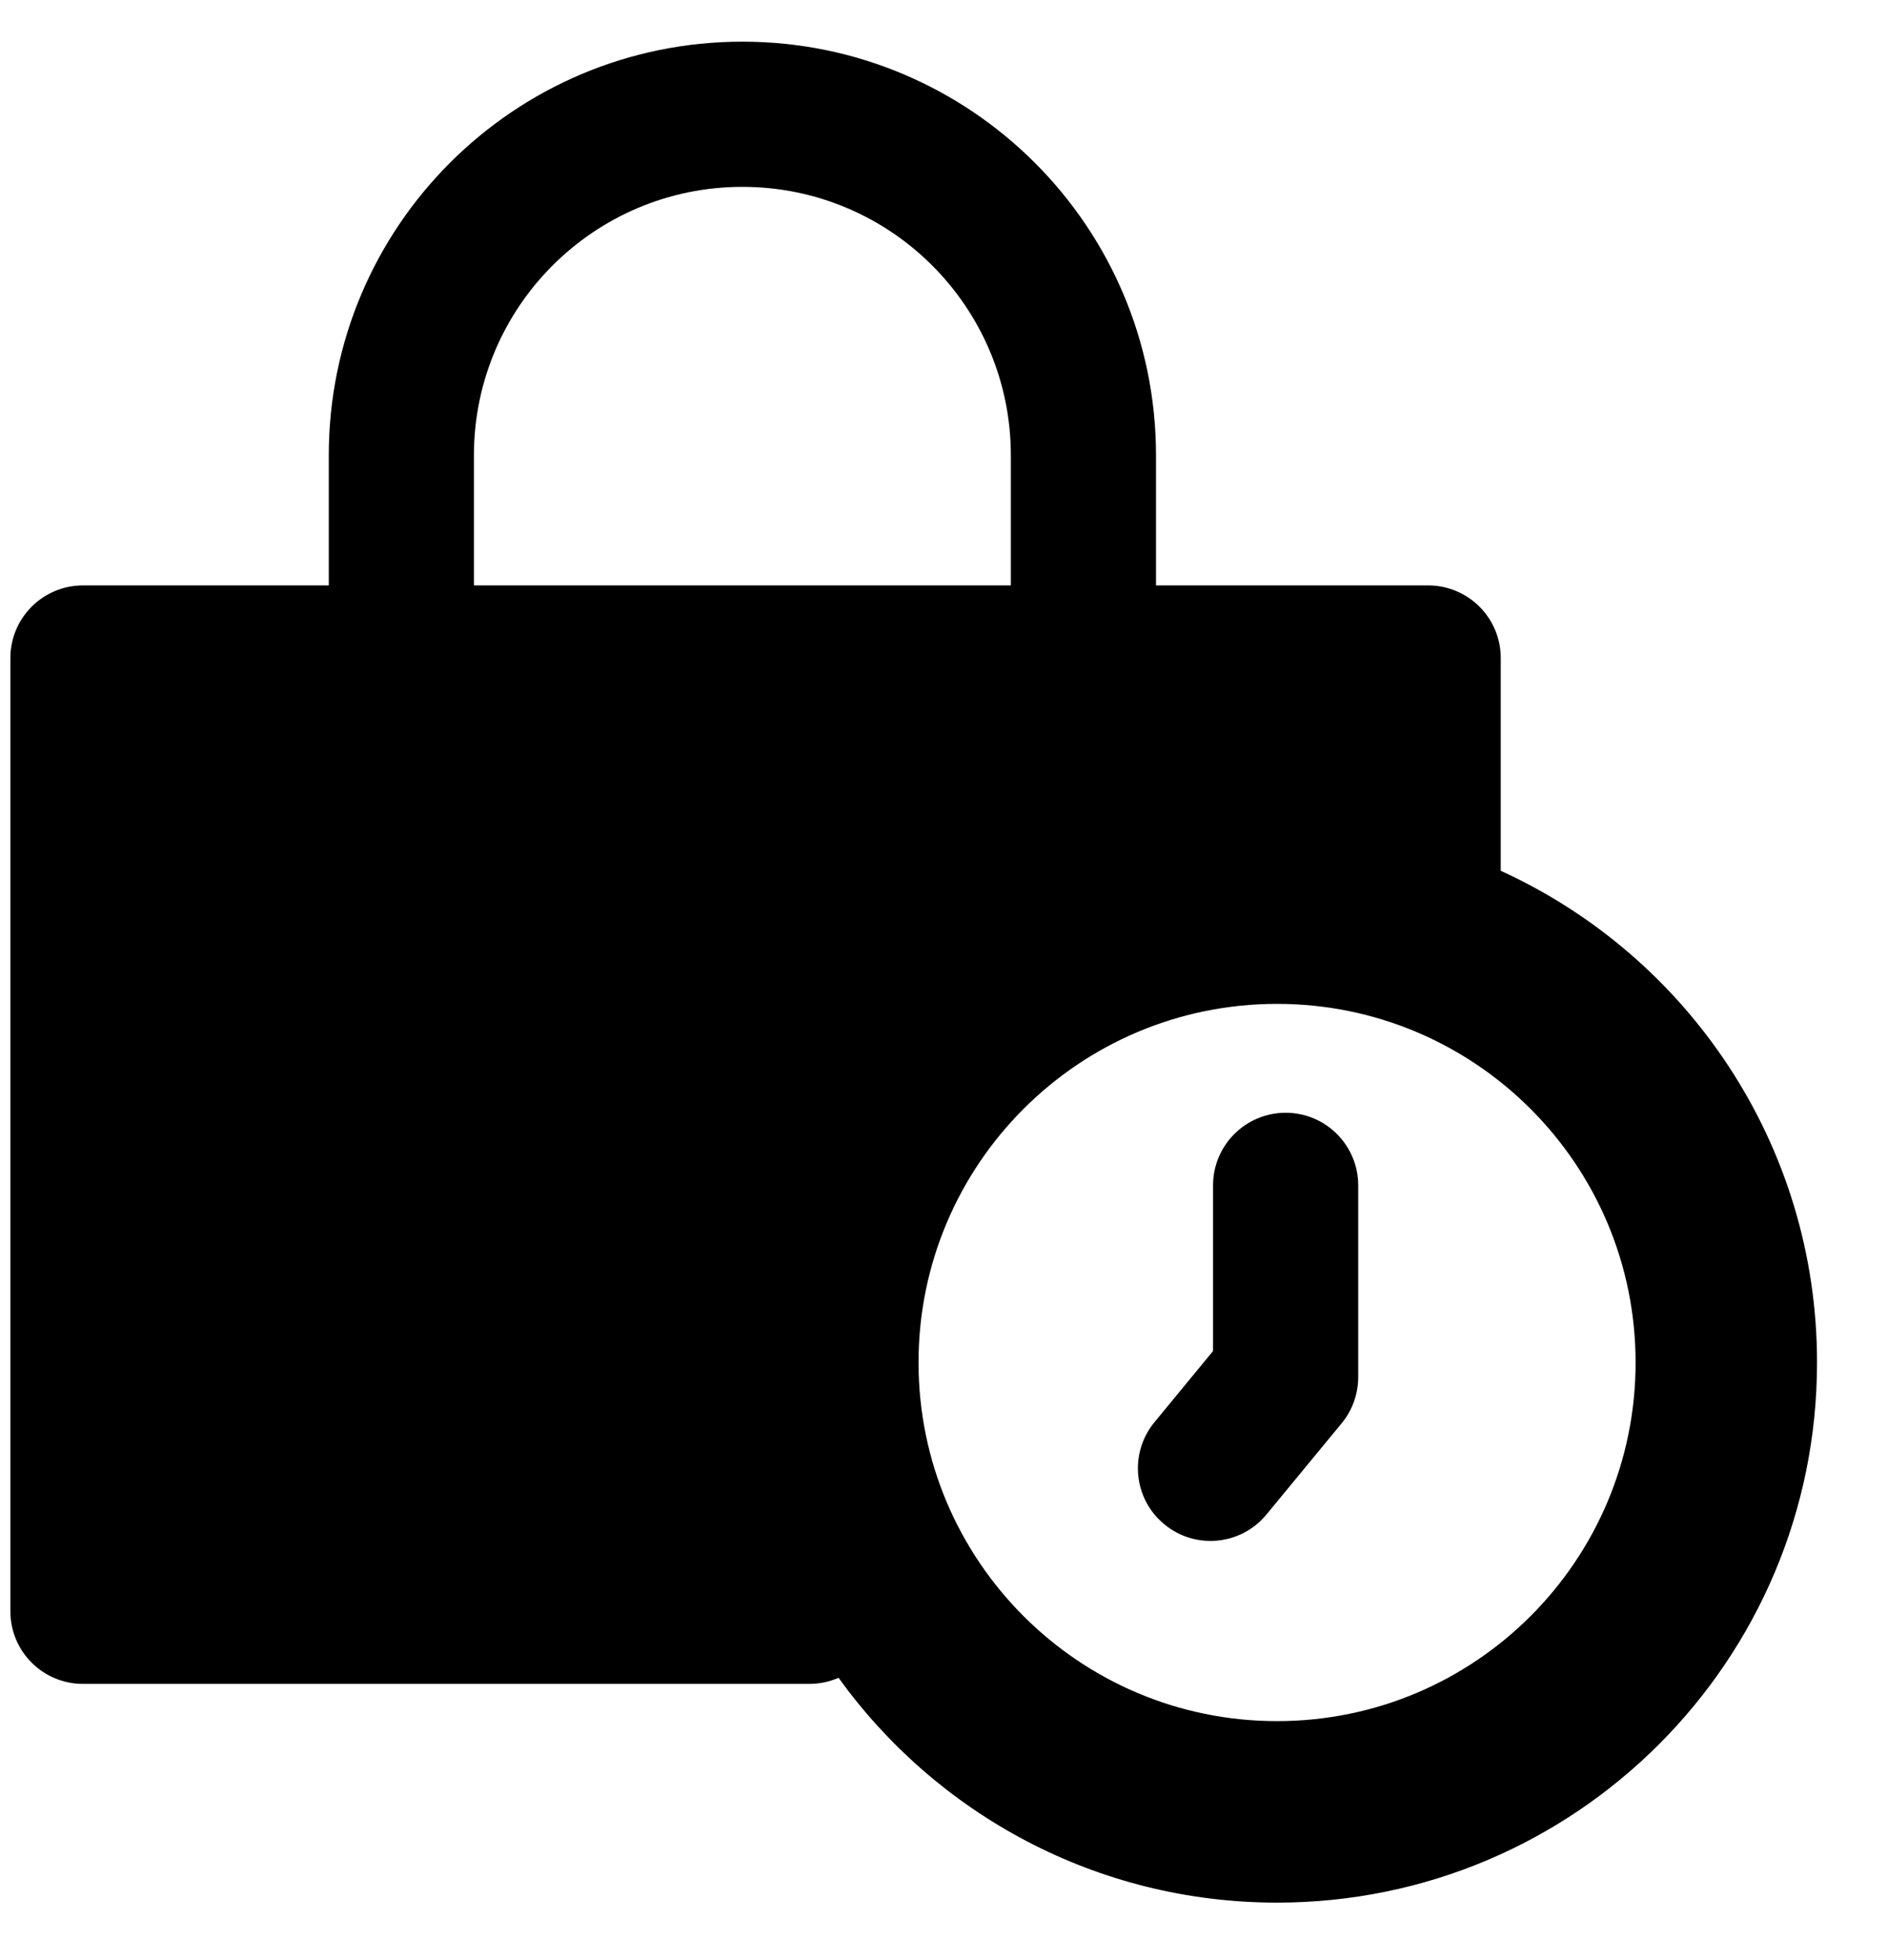 <svg width="26" height="27" viewBox="0 0 26 27" fill="none" xmlns="http://www.w3.org/2000/svg">
<path fill-rule="evenodd" clip-rule="evenodd" d="M10.229 0.574C7.082 0.574 4.53 3.125 4.53 6.273V6.273L4.53 8.064H1.143C0.591 8.064 0.143 8.512 0.143 9.064V22.195C0.143 22.748 0.591 23.195 1.143 23.195H11.152C11.295 23.195 11.431 23.165 11.554 23.111C12.905 24.987 15.108 26.208 17.596 26.208C21.705 26.208 25.036 22.877 25.036 18.768C25.036 15.759 23.249 13.167 20.678 11.995V9.064C20.678 8.512 20.23 8.064 19.678 8.064H15.928L15.928 6.273C15.928 3.125 13.377 0.574 10.229 0.574ZM13.928 8.064L13.928 6.273C13.928 4.23 12.272 2.574 10.229 2.574C8.186 2.574 6.53 4.23 6.53 6.273H5.53L6.53 6.273L6.53 8.064H13.928ZM12.656 18.768C12.656 16.04 14.867 13.828 17.596 13.828C20.324 13.828 22.536 16.04 22.536 18.768C22.536 21.497 20.324 23.708 17.596 23.708C14.867 23.708 12.656 21.497 12.656 18.768ZM16.714 16.328C16.714 15.776 17.162 15.328 17.714 15.328C18.267 15.328 18.714 15.776 18.714 16.328V18.969C18.714 19.201 18.634 19.426 18.486 19.605L17.45 20.862C17.099 21.288 16.469 21.349 16.043 20.997C15.616 20.646 15.556 20.016 15.907 19.59L16.714 18.61V16.328Z" fill="black"/>
</svg>
